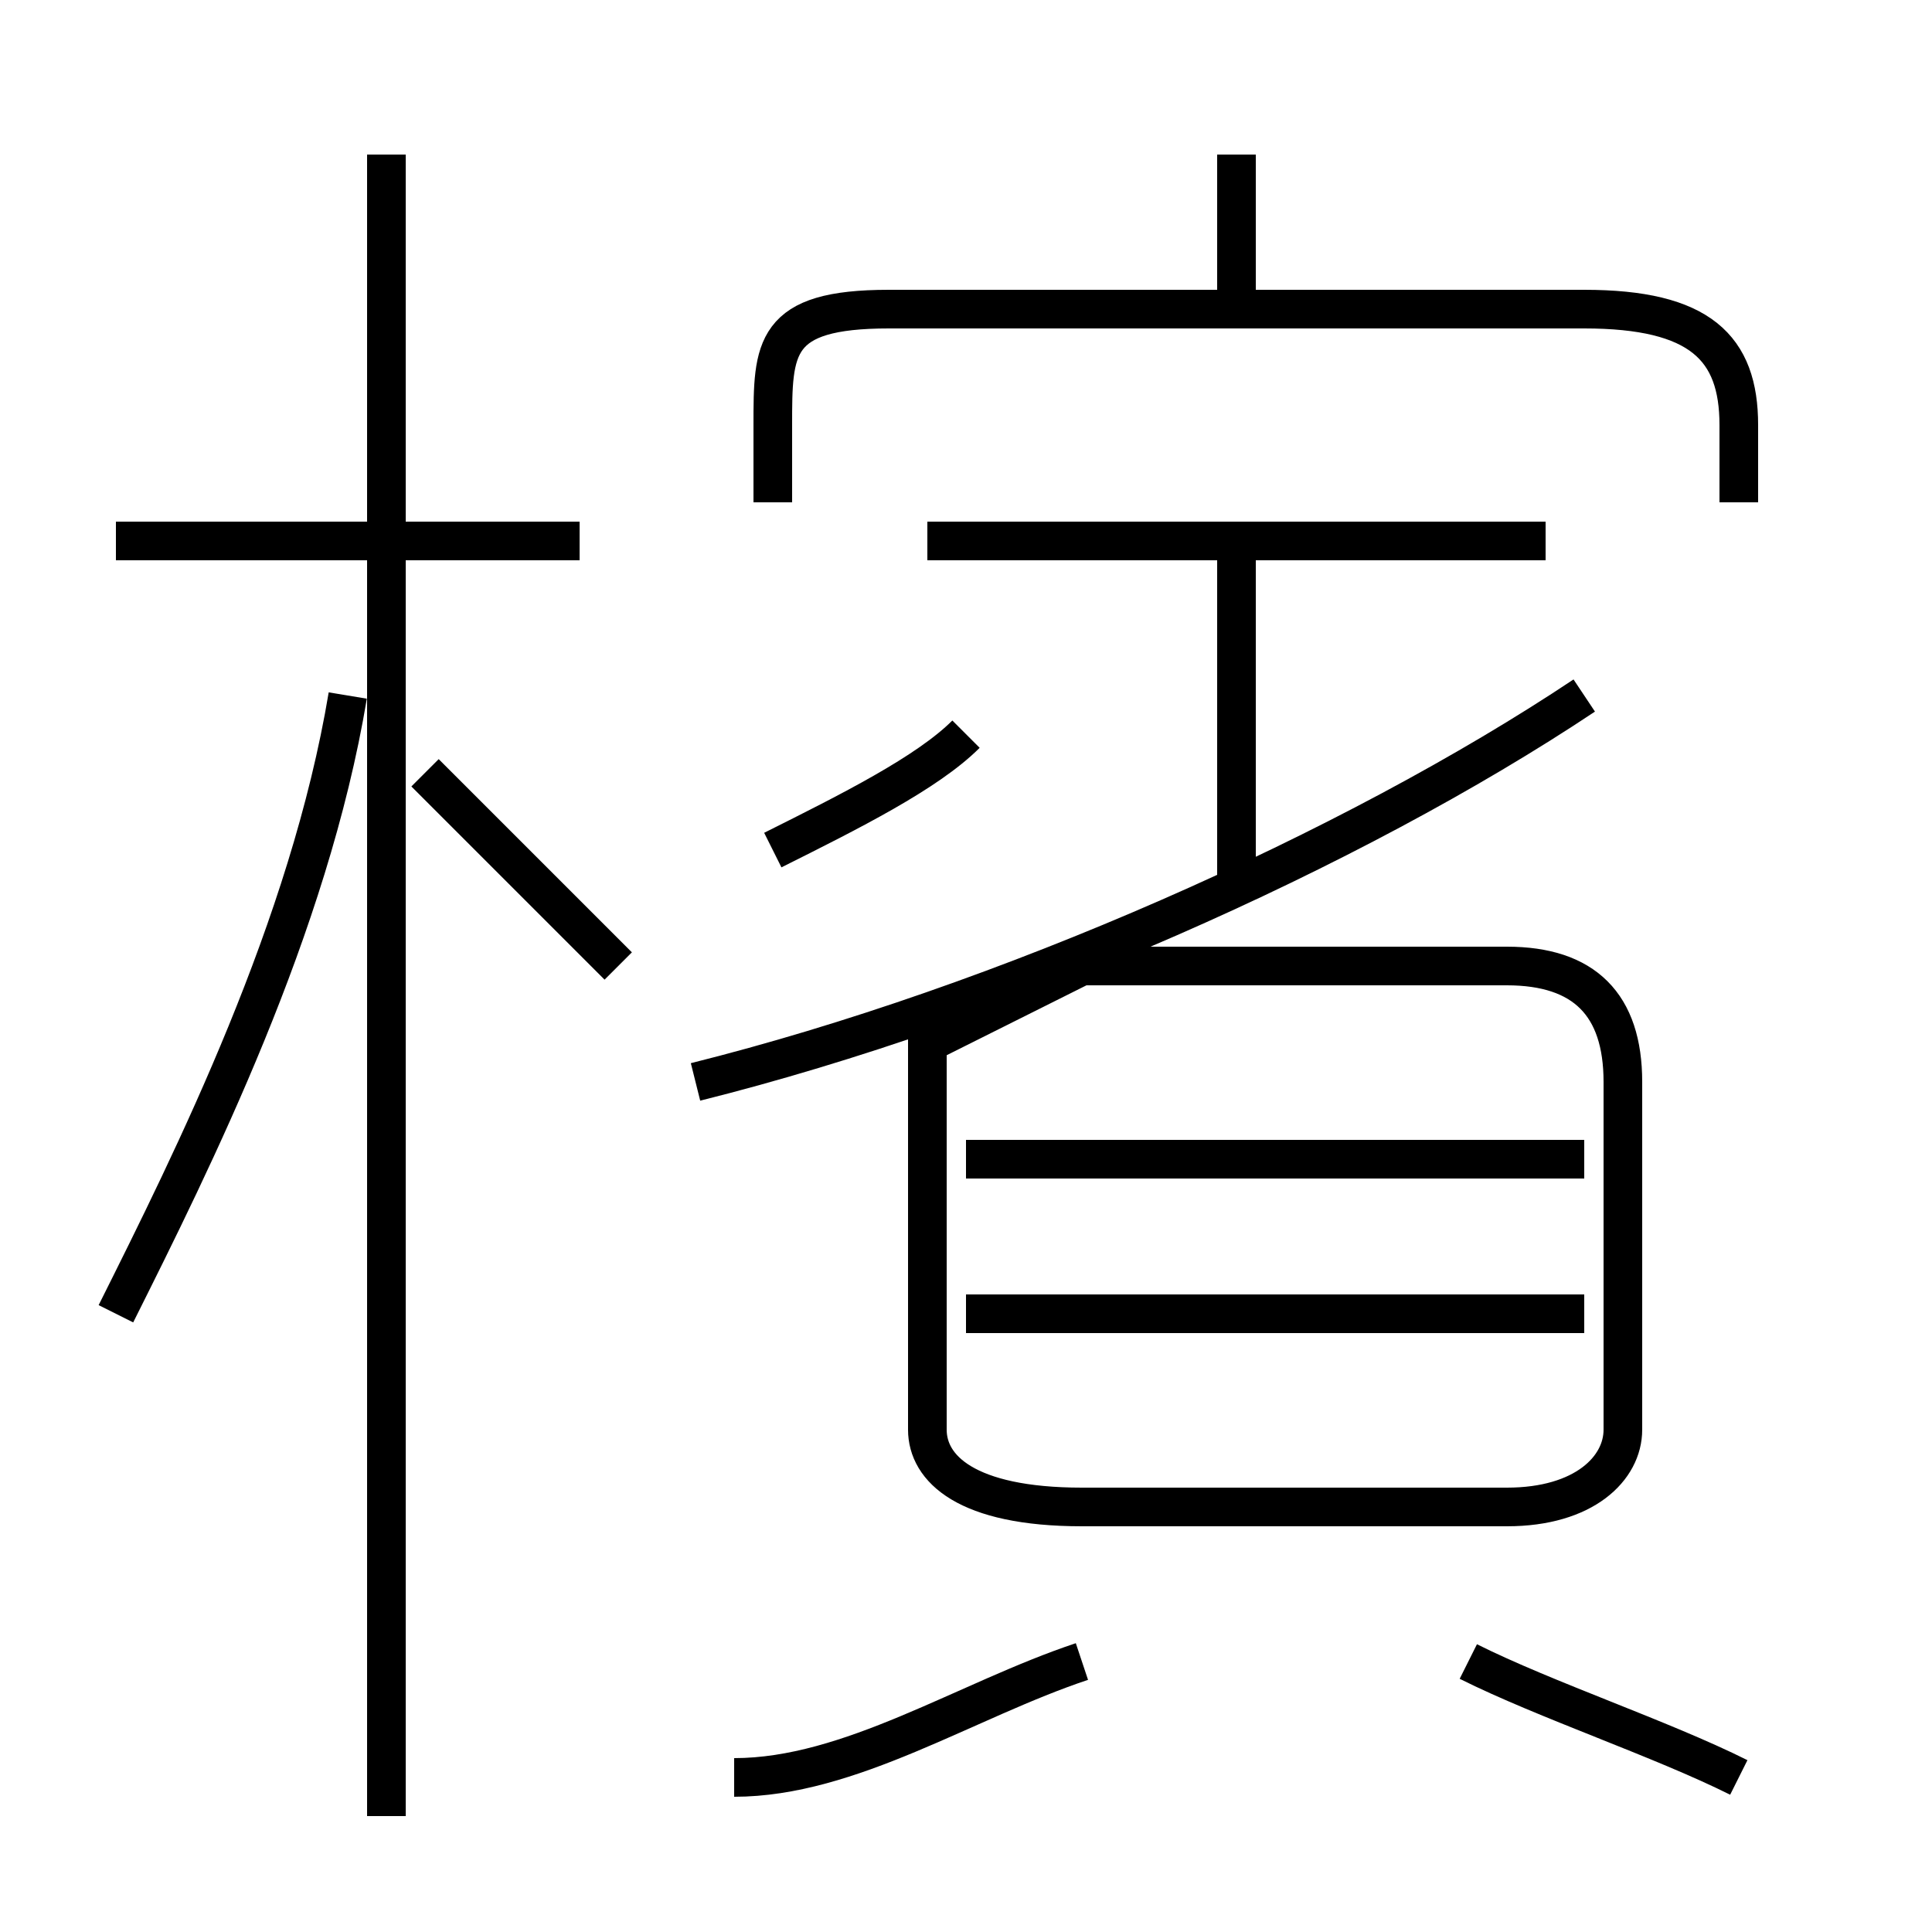 <?xml version='1.0' encoding='utf8'?>
<svg viewBox="0.0 -6.0 50.0 50.0" version="1.1" xmlns="http://www.w3.org/2000/svg">
<rect x="0.0" y="-6.0" width="50.0" height="50.0" fill="#808080" stroke="none"/>
<rect x="-1000" y="-1000" width="2000" height="2000" stroke="white" fill="white"/>
<g style="fill:white;stroke:#000000;  stroke-width:1">
<path d="M 28 -5 L 39 -5 C 41 -5 42 -6 42 -7 L 42 -16 C 42 -18 41 -19 39 -19 L 28 -19 L 24 -17 L 24 -7 C 24 -6 25 -5 28 -5 Z M 3 -10 C 5 -14 8 -20 9 -26 M 19 2 C 22 2 25 0 28 -1 M 10 3 L 10 -40 M 16 -19 C 14 -21 13 -22 11 -24 M 15 -30 L 3 -30 M 45 2 C 43 1 40 0 38 -1 M 41 -10 L 25 -10 M 20 -22 C 22 -23 24 -24 25 -25 M 41 -14 L 25 -14 M 18 -16 C 26 -18 35 -22 41 -26 M 32 -21 L 32 -30 M 40 -30 L 24 -30 M 45 -31 L 45 -33 C 45 -35 44 -36 41 -36 L 23 -36 C 20 -36 20 -35 20 -33 L 20 -31 M 32 -36 L 32 -40" transform="translate(0.0 38.0)" />
</g>
</svg>
